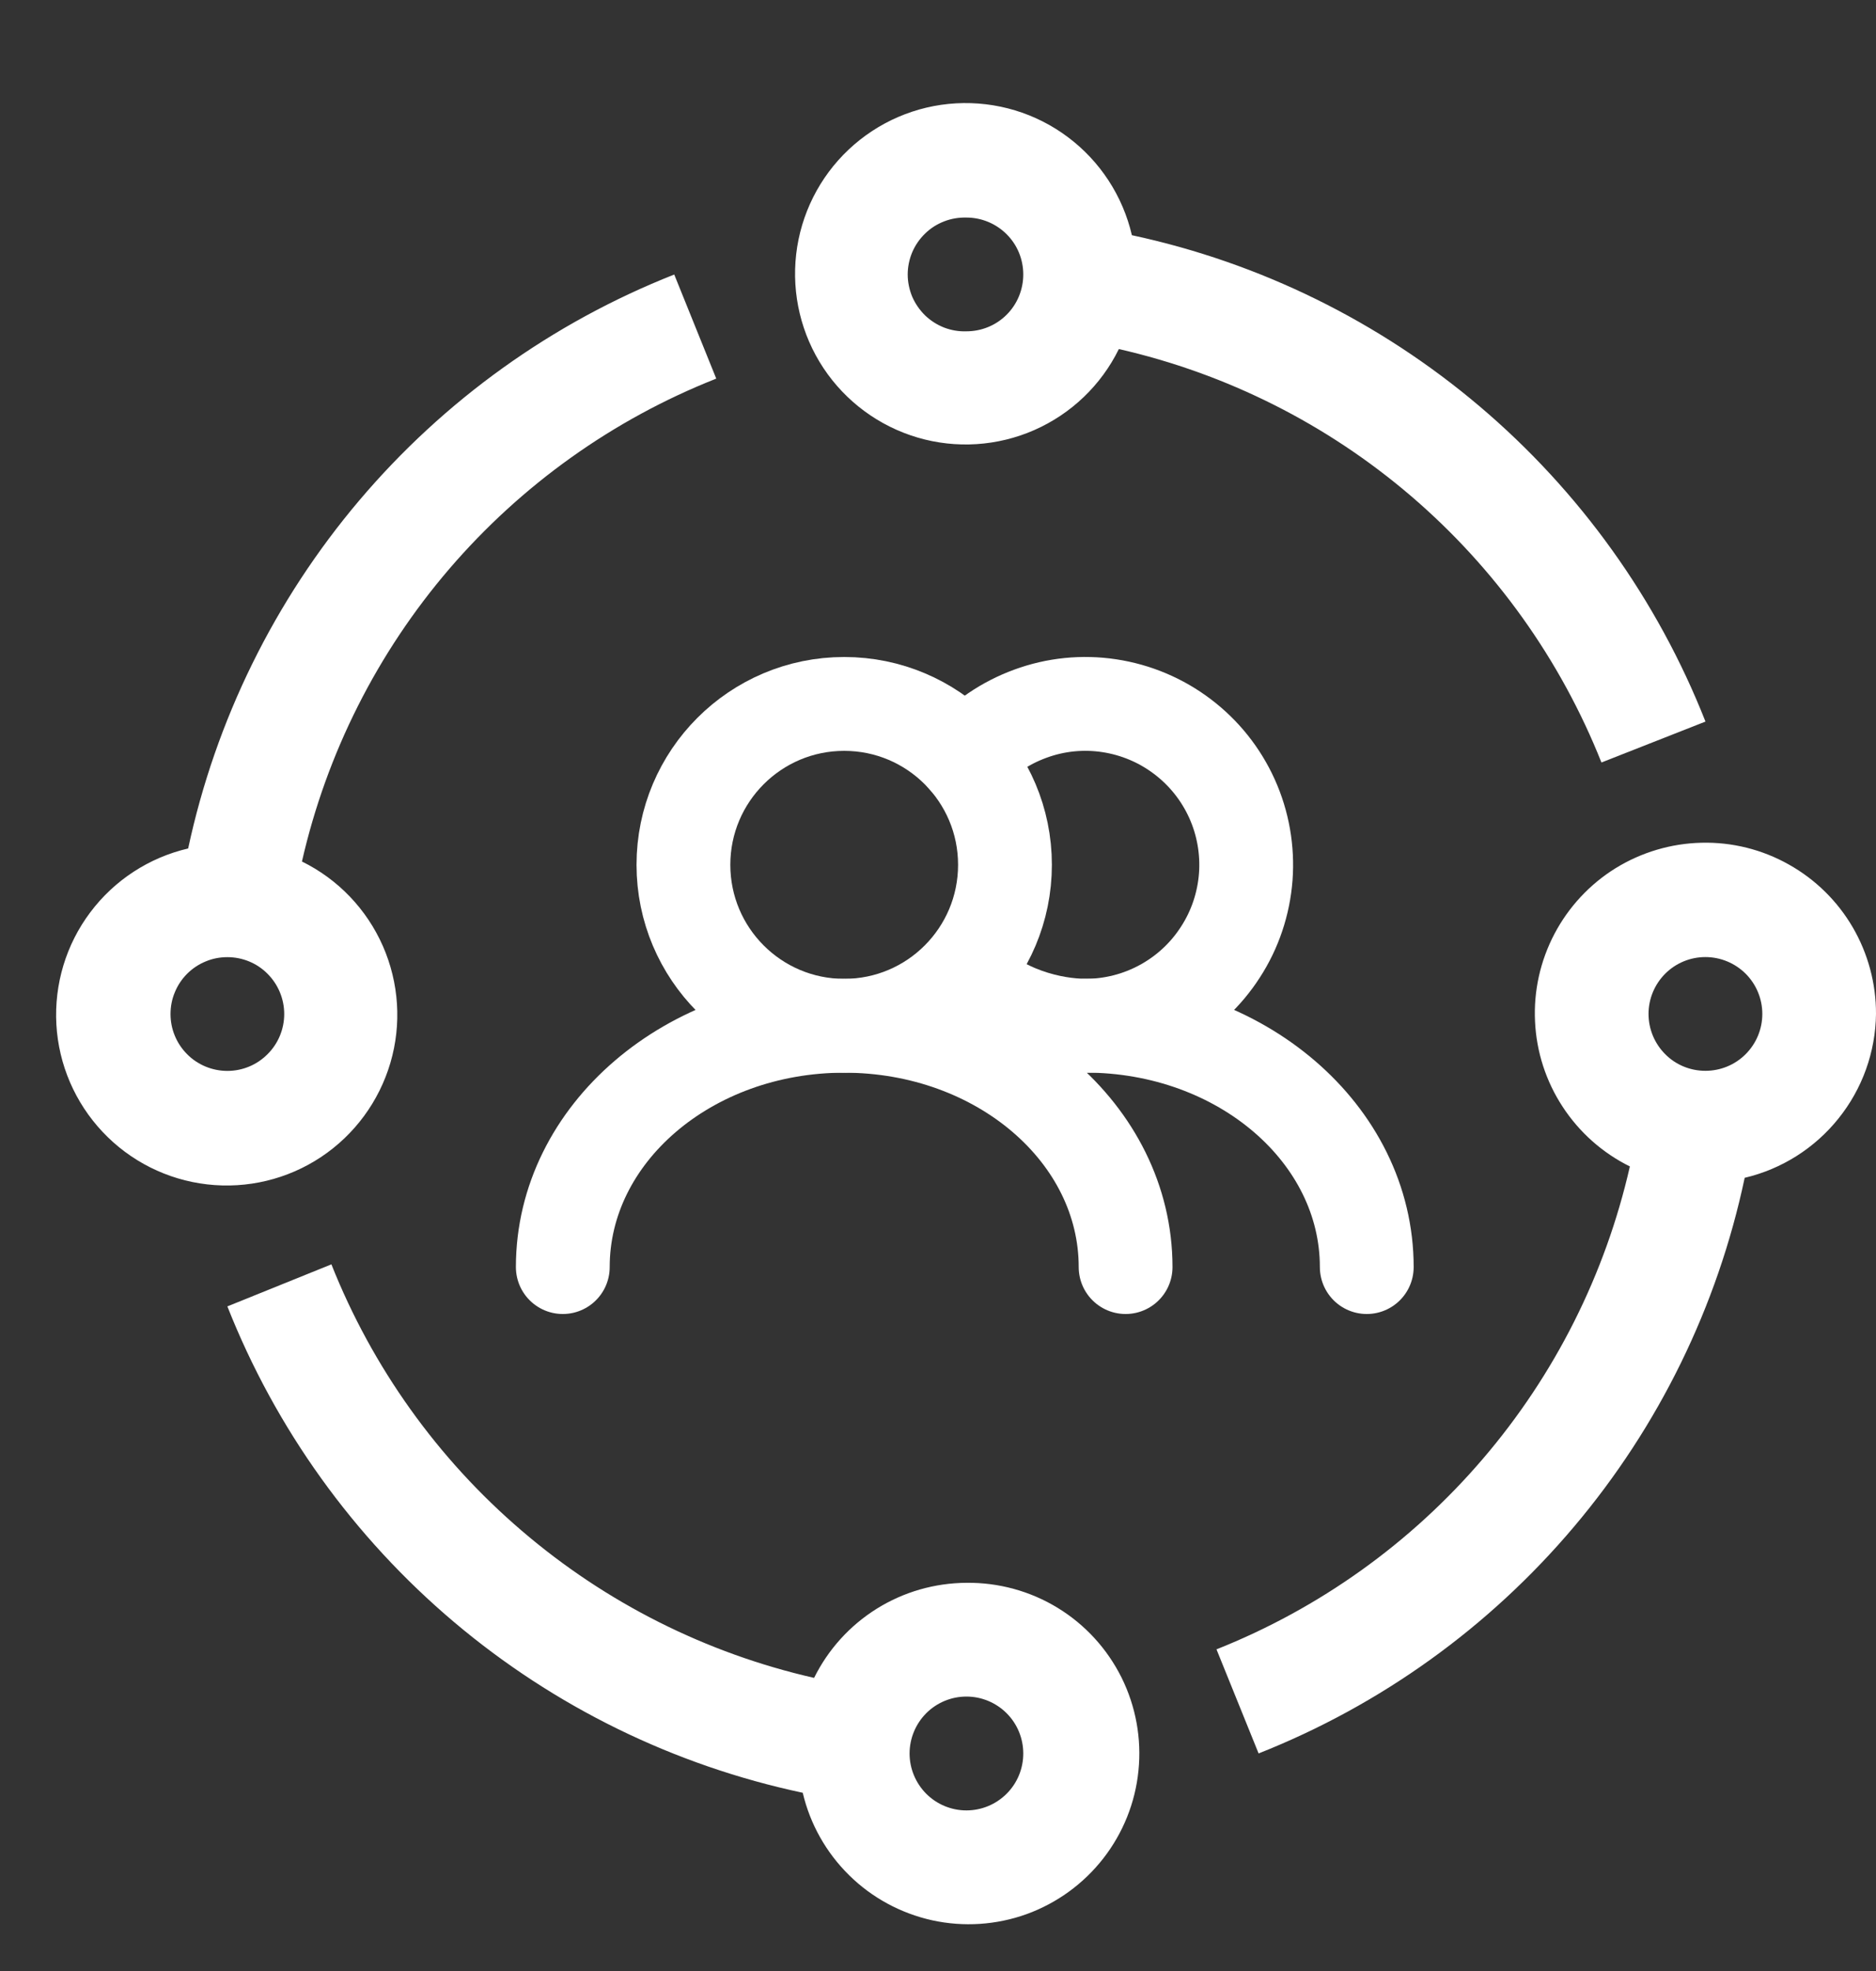 <svg width="20" height="21" viewBox="0 0 20 21" fill="none" xmlns="http://www.w3.org/2000/svg">
<rect x="0" y="0" width="20" height="21" fill="#333333" stroke="none"/>
<g clip-path="url(#clip0_199_5383)">
<path d="M12.067 2.506C11.97 2.089 11.729 1.719 11.386 1.462C11.043 1.204 10.62 1.077 10.192 1.101C9.764 1.125 9.359 1.3 9.047 1.594C8.735 1.888 8.537 2.283 8.488 2.709C8.439 3.135 8.542 3.565 8.779 3.922C9.016 4.279 9.372 4.541 9.783 4.662C10.194 4.783 10.635 4.754 11.027 4.582C11.42 4.409 11.739 4.104 11.928 3.719C13.078 3.981 14.148 4.519 15.044 5.286C15.941 6.054 16.637 7.028 17.073 8.124L18.182 7.688C17.669 6.387 16.842 5.234 15.775 4.33C14.708 3.426 13.434 2.799 12.067 2.506ZM10.303 3.53C10.222 3.533 10.141 3.519 10.065 3.49C9.989 3.46 9.92 3.416 9.862 3.36C9.804 3.303 9.757 3.235 9.725 3.161C9.694 3.086 9.677 3.005 9.677 2.924C9.677 2.843 9.694 2.762 9.725 2.688C9.757 2.613 9.804 2.545 9.862 2.489C9.92 2.432 9.989 2.388 10.065 2.359C10.141 2.329 10.222 2.316 10.303 2.318C10.464 2.318 10.618 2.382 10.732 2.496C10.846 2.609 10.909 2.764 10.909 2.924C10.909 3.085 10.846 3.239 10.732 3.353C10.618 3.467 10.464 3.53 10.303 3.53ZM7.636 4.034L7.188 2.925C5.887 3.438 4.734 4.265 3.83 5.332C2.926 6.399 2.299 7.673 2.006 9.04C1.589 9.137 1.219 9.378 0.962 9.721C0.704 10.064 0.577 10.487 0.601 10.915C0.625 11.343 0.8 11.748 1.094 12.06C1.388 12.372 1.783 12.57 2.209 12.619C2.635 12.668 3.065 12.565 3.422 12.328C3.779 12.091 4.041 11.735 4.162 11.324C4.283 10.913 4.254 10.472 4.082 10.08C3.909 9.687 3.604 9.368 3.219 9.179C3.482 8.027 4.021 6.957 4.791 6.06C5.561 5.164 6.537 4.468 7.636 4.034ZM2.424 11.41C2.344 11.41 2.265 11.394 2.192 11.364C2.118 11.333 2.051 11.289 1.995 11.232C1.939 11.176 1.894 11.109 1.864 11.036C1.833 10.962 1.818 10.883 1.818 10.804C1.818 10.724 1.833 10.645 1.864 10.572C1.894 10.498 1.939 10.431 1.995 10.375C2.051 10.319 2.118 10.274 2.192 10.244C2.265 10.213 2.344 10.198 2.424 10.198C2.585 10.198 2.739 10.261 2.852 10.375C2.966 10.489 3.03 10.643 3.03 10.804C3.03 10.965 2.966 11.119 2.852 11.232C2.739 11.346 2.585 11.41 2.424 11.41ZM10.303 16.864C9.965 16.866 9.634 16.961 9.347 17.14C9.06 17.319 8.829 17.574 8.679 17.877C7.528 17.615 6.458 17.077 5.562 16.309C4.665 15.542 3.969 14.568 3.533 13.471L2.424 13.919C2.939 15.222 3.769 16.377 4.839 17.281C5.909 18.185 7.187 18.81 8.558 19.101C8.636 19.434 8.808 19.739 9.052 19.979C9.296 20.22 9.604 20.386 9.939 20.46C10.274 20.533 10.622 20.51 10.945 20.394C11.267 20.277 11.55 20.072 11.761 19.802C11.972 19.532 12.103 19.207 12.137 18.866C12.172 18.525 12.109 18.181 11.957 17.874C11.804 17.567 11.568 17.309 11.276 17.131C10.983 16.952 10.646 16.86 10.303 16.864ZM10.303 19.289C10.142 19.289 9.988 19.225 9.874 19.111C9.761 18.997 9.697 18.843 9.697 18.683C9.697 18.522 9.761 18.368 9.874 18.254C9.988 18.14 10.142 18.076 10.303 18.076C10.464 18.076 10.618 18.14 10.732 18.254C10.846 18.368 10.909 18.522 10.909 18.683C10.909 18.843 10.846 18.997 10.732 19.111C10.618 19.225 10.464 19.289 10.303 19.289ZM20 10.803C20.001 10.479 19.915 10.16 19.752 9.88C19.588 9.599 19.352 9.368 19.069 9.21C18.786 9.051 18.465 8.971 18.141 8.979C17.817 8.986 17.5 9.08 17.224 9.25C16.948 9.421 16.723 9.663 16.572 9.95C16.421 10.237 16.349 10.559 16.365 10.884C16.38 11.208 16.482 11.522 16.66 11.793C16.838 12.065 17.085 12.284 17.376 12.428C17.114 13.578 16.576 14.648 15.808 15.544C15.04 16.441 14.066 17.137 12.969 17.573L13.418 18.682C14.721 18.167 15.876 17.337 16.78 16.267C17.685 15.197 18.31 13.919 18.6 12.549C18.995 12.456 19.347 12.233 19.6 11.917C19.854 11.601 19.995 11.209 20 10.803ZM18.181 11.409C18.02 11.409 17.866 11.346 17.753 11.232C17.639 11.118 17.575 10.964 17.575 10.803C17.575 10.642 17.639 10.488 17.753 10.374C17.866 10.261 18.02 10.197 18.181 10.197C18.342 10.197 18.496 10.261 18.61 10.374C18.724 10.488 18.788 10.642 18.788 10.803C18.788 10.964 18.724 11.118 18.61 11.232C18.496 11.346 18.342 11.409 18.181 11.409Z" fill="white"/>
<path d="M9 10.929C9.947 10.929 10.714 10.161 10.714 9.214C10.714 8.268 9.947 7.5 9 7.5C8.053 7.5 7.286 8.268 7.286 9.214C7.286 10.161 8.053 10.929 9 10.929Z" stroke="white" stroke-linecap="round" stroke-linejoin="round"/>
<path d="M12 13.5C12 12.08 10.657 10.929 9 10.929C7.343 10.929 6 12.08 6 13.5M11.571 10.929C11.858 10.929 12.14 10.857 12.391 10.72C12.643 10.583 12.856 10.385 13.011 10.144C13.167 9.904 13.259 9.628 13.281 9.342C13.302 9.057 13.252 8.77 13.134 8.509C13.016 8.248 12.835 8.021 12.606 7.848C12.378 7.675 12.11 7.562 11.826 7.519C11.543 7.476 11.254 7.505 10.985 7.604C10.716 7.702 10.475 7.865 10.286 8.08" stroke="white" stroke-linecap="round" stroke-linejoin="round"/>
<path d="M14.571 13.5C14.571 12.08 13.228 10.928 11.571 10.928C11.226 10.928 10.67 10.803 10.286 10.399" stroke="white" stroke-linecap="round" stroke-linejoin="round"/>
</g>
<defs>
<clipPath id="clip0_199_5383">
<rect width="20" height="20" fill="white" transform="translate(0 0.5)"/>
</clipPath>
</defs>
</svg>
